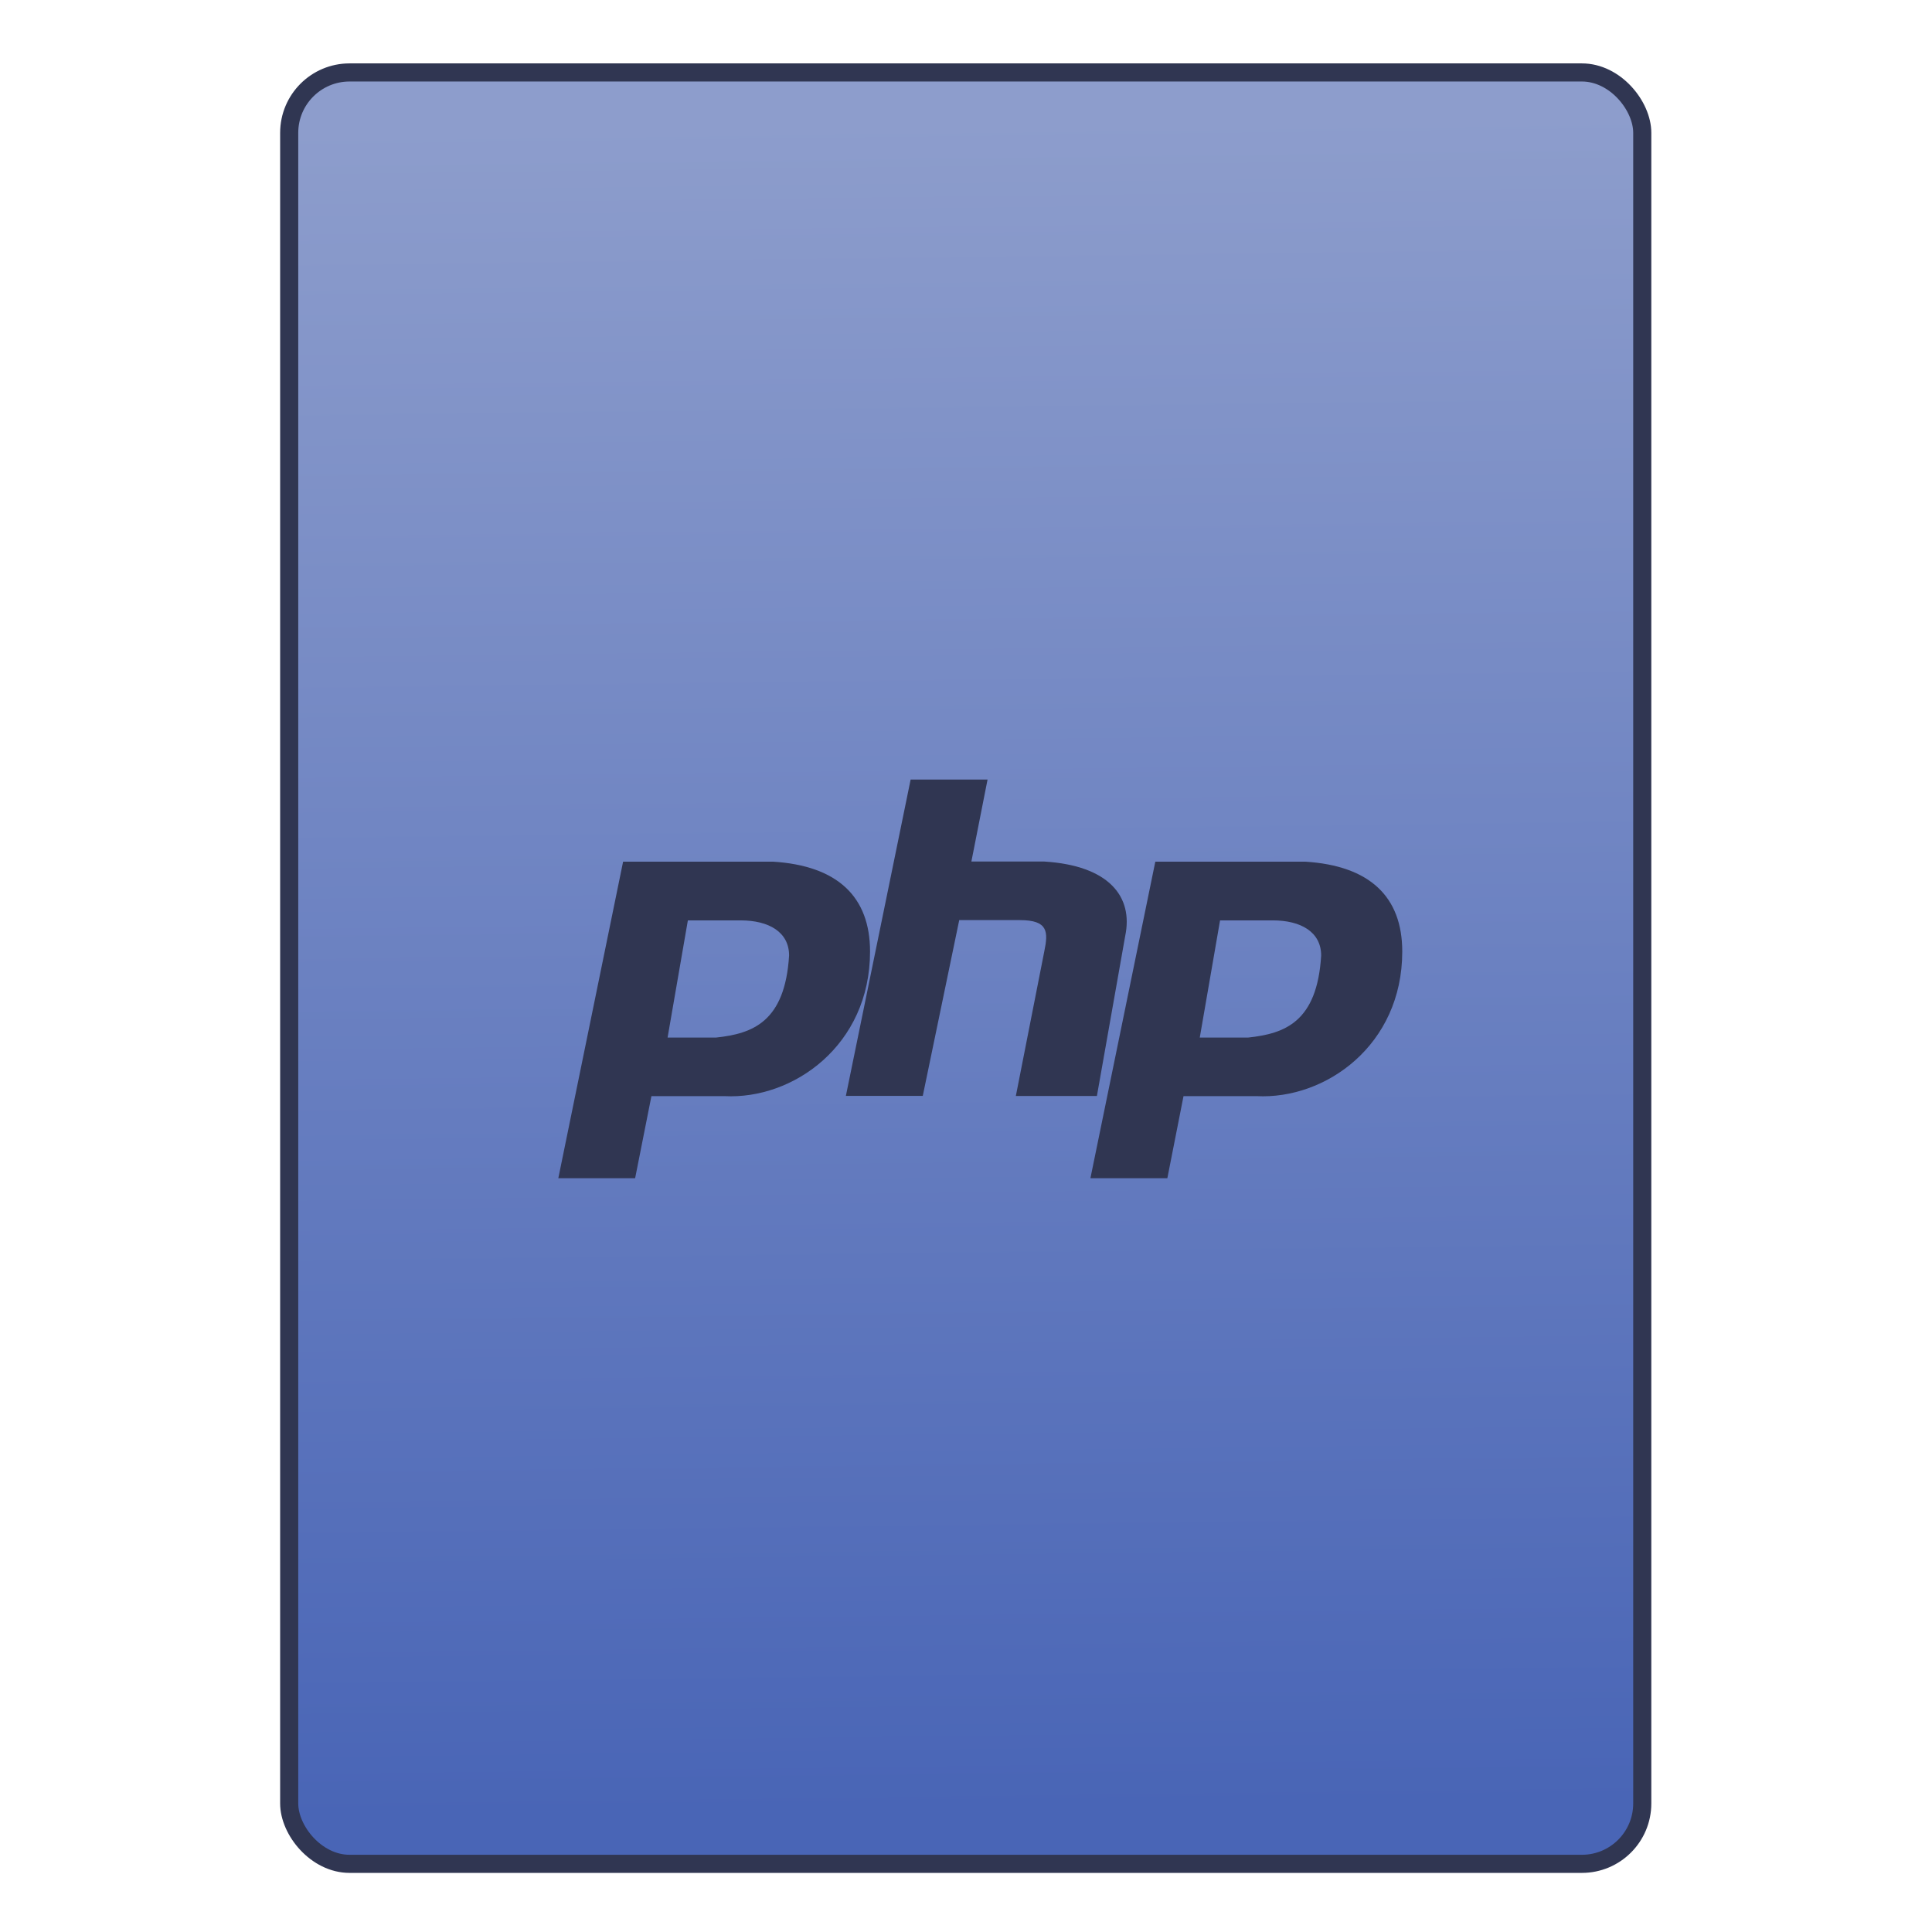 <?xml version="1.0" encoding="UTF-8" standalone="no"?>
<!-- Created with Inkscape (http://www.inkscape.org/) -->

<svg
   xmlns:osb="http://www.openswatchbook.org/uri/2009/osb"
   xmlns:dc="http://purl.org/dc/elements/1.1/"
   xmlns:cc="http://creativecommons.org/ns#"
   xmlns:rdf="http://www.w3.org/1999/02/22-rdf-syntax-ns#"
   xmlns:svg="http://www.w3.org/2000/svg"
   xmlns="http://www.w3.org/2000/svg"
   xmlns:xlink="http://www.w3.org/1999/xlink"
   xmlns:sodipodi="http://sodipodi.sourceforge.net/DTD/sodipodi-0.dtd"
   xmlns:inkscape="http://www.inkscape.org/namespaces/inkscape"
   width="32"
   height="32"
   id="svg5453"
   version="1.1"
   inkscape:version="0.91 r13725"
   sodipodi:docname="application-x-php.svg">
  <defs
     id="defs5455">
    <linearGradient
       inkscape:collect="always"
       xlink:href="#linearGradient4531-1"
       id="linearGradient4781"
       x1="451.686"
       y1="556.789"
       x2="451.343"
       y2="528.789"
       gradientUnits="userSpaceOnUse" />
    <linearGradient
       id="linearGradient4207"
       osb:paint="gradient">
      <stop
         style="stop-color:#3498db;stop-opacity:1;"
         offset="0"
         id="stop3371" />
      <stop
         style="stop-color:#3498db;stop-opacity:0;"
         offset="1"
         id="stop3373" />
    </linearGradient>
    <linearGradient
       id="linearGradient4422">
      <stop
         id="stop4424"
         offset="0"
         style="stop-color:#546096;stop-opacity:1" />
      <stop
         id="stop4426"
         offset="1"
         style="stop-color:#929cc8;stop-opacity:1" />
    </linearGradient>
    <clipPath
       id="clipPath-448465917-2">
      <g
         transform="translate(0,-1004.362)"
         id="g4220-8">
        <path
           d="m -24,13 c 0,1.105 -0.672,2 -1.5,2 -0.828,0 -1.5,-0.895 -1.5,-2 0,-1.105 0.672,-2 1.5,-2 0.828,0 1.5,0.895 1.5,2 z"
           transform="matrix(15.333,0,0,11.5,415,878.862)"
           id="path4222-7"
           inkscape:connector-curvature="0"
           style="fill:#1890d0" />
      </g>
    </clipPath>
    <linearGradient
       inkscape:collect="always"
       id="linearGradient4531-1">
      <stop
         style="stop-color:#4965b6;stop-opacity:1"
         offset="0"
         id="stop4533-8" />
      <stop
         style="stop-color:#8d9dcc;stop-opacity:1"
         offset="1"
         id="stop4535-2" />
    </linearGradient>
    <clipPath
       id="clipPath-448465917-2-0">
      <g
         transform="translate(0,-1004.362)"
         id="g4220-8-6">
        <path
           d="m -24,13 c 0,1.105 -0.672,2 -1.5,2 -0.828,0 -1.5,-0.895 -1.5,-2 0,-1.105 0.672,-2 1.5,-2 0.828,0 1.5,0.895 1.5,2 z"
           transform="matrix(15.333,0,0,11.5,415,878.862)"
           id="path4222-7-1"
           inkscape:connector-curvature="0"
           style="fill:#1890d0" />
      </g>
    </clipPath>
  </defs>
  <sodipodi:namedview
     id="base"
     pagecolor="#919191"
     bordercolor="#666666"
     borderopacity="1.0"
     inkscape:pageopacity="0"
     inkscape:pageshadow="2"
     inkscape:zoom="4.8272027"
     inkscape:cx="7.9227412"
     inkscape:cy="-9.7036192"
     inkscape:document-units="px"
     inkscape:current-layer="g4240"
     showgrid="false"
     fit-margin-top="0"
     fit-margin-left="0"
     fit-margin-right="0"
     fit-margin-bottom="0"
     inkscape:window-width="1366"
     inkscape:window-height="633"
     inkscape:window-x="0"
     inkscape:window-y="33"
     inkscape:window-maximized="1"
     inkscape:showpageshadow="false"
     borderlayer="true"
     showguides="false"
     inkscape:guide-bbox="true"
     inkscape:object-nodes="true"
     inkscape:snap-bbox="true">
    <inkscape:grid
       type="xygrid"
       id="grid4063" />
    <sodipodi:guide
       position="17,5"
       orientation="0,28"
       id="guide4169" />
    <sodipodi:guide
       position="30,2"
       orientation="-28,0"
       id="guide4171" />
    <sodipodi:guide
       position="30,30"
       orientation="0,-28"
       id="guide4173" />
    <sodipodi:guide
       position="2,30"
       orientation="28,0"
       id="guide4181" />
    <sodipodi:guide
       position="16,30"
       orientation="0,-14"
       id="guide4187" />
    <sodipodi:guide
       position="5,30"
       orientation="28,0"
       id="guide4143" />
    <sodipodi:guide
       position="5,2"
       orientation="0,22"
       id="guide4145" />
    <sodipodi:guide
       position="27,2"
       orientation="-28,0"
       id="guide4147" />
    <sodipodi:guide
       position="27,30"
       orientation="0,-22"
       id="guide4149" />
    <sodipodi:guide
       position="27,30"
       orientation="0,-7"
       id="guide4155" />
    <sodipodi:guide
       position="27,23"
       orientation="-7,-1e-05"
       id="guide4162" />
    <sodipodi:guide
       position="24,27"
       orientation="0,1"
       id="guide3378" />
  </sodipodi:namedview>
  <g
     inkscape:label="Capa 1"
     inkscape:groupmode="layer"
     id="layer1"
     transform="translate(-384.571,-515.798)">
    <g
       transform="translate(392.571,-514.564)"
       id="layer1-7"
       inkscape:label="Capa 1"
       style="fill:#ffffff;fill-opacity:1" />
    <g
       id="g4240"
       transform="translate(341.797,500.252)">
      <g
         inkscape:transform-center-y="-9.4924686"
         inkscape:transform-center-x="5.4653607"
         inkscape:label="Capa 1"
         id="layer1-1"
         transform="translate(-392.988,-511.278)"
         style="stroke:#0b3969;stroke-opacity:1">
        <g
           id="layer1-3"
           inkscape:label="Capa 1"
           transform="translate(0.42,0.035)"
           style="stroke:#0b3969;stroke-opacity:1">
          <rect
             style="opacity:1;fill:url(#linearGradient4781);fill-opacity:1;fill-rule:evenodd;stroke:#303652;stroke-width:0.3;stroke-linecap:round;stroke-linejoin:miter;stroke-miterlimit:4;stroke-dasharray:none;stroke-dashoffset:0;stroke-opacity:1"
             id="rect4266"
             width="22.411"
             height="29.671"
             x="440.132"
             y="527.989"
             ry="1" />
        </g>
        <g
           transform="translate(22.99,8.97)"
           id="layer1-5"
           inkscape:label="Capa 1"
           style="stroke:#0b3969;stroke-opacity:1">
          <g
             style="fill:#ffffff;fill-opacity:1;stroke:#0b3969;stroke-opacity:1"
             inkscape:label="Capa 1"
             id="layer1-7-4"
             transform="translate(392.571,-514.564)" />
        </g>
        <g
           transform="translate(432.809,518.464)"
           id="g4186"
           style="stroke:#0b3969;stroke-opacity:1">
          <g
             transform="translate(-509.707,-515.647)"
             id="layer1-4"
             inkscape:label="Capa 1"
             inkscape:transform-center-x="5.4653607"
             inkscape:transform-center-y="-9.4924686"
             style="stroke:#0b3969;stroke-opacity:1">
            <g
               transform="translate(0.42,0.035)"
               inkscape:label="Capa 1"
               id="layer1-3-65"
               style="stroke:#0b3969;stroke-opacity:1" />
          </g>
        </g>
      </g>
      <g
         transform="translate(-9.052,-527.485)"
         id="layer1-796"
         inkscape:label="Capa 1">
        <g
           style="fill:#ffffff;fill-opacity:1"
           inkscape:label="Capa 1"
           id="layer1-7-1"
           transform="translate(392.571,-514.564)" />
        <g
           transform="translate(341.797,500.252)"
           id="g4240-1">
          <g
             transform="translate(-392.988,-511.278)"
             id="layer1-1-7"
             inkscape:label="Capa 1"
             inkscape:transform-center-x="5.4653607"
             inkscape:transform-center-y="-9.4924686">
            <g
               transform="translate(0.42,0.035)"
               inkscape:label="Capa 1"
               id="layer1-3-0">
              <g
                 transform="matrix(0.763,0,0,0.763,296.771,528.821)"
                 id="g4611"
                 style="fill:#0b3969;fill-opacity:1">
                <g
                   transform="translate(1.751,-0.674)"
                   id="g5046"
                   style="fill:#0b3969;fill-opacity:1">
                  <g
                     transform="translate(-3.97,4.885)"
                     id="g5686"
                     style="fill:#0b3969;fill-opacity:1">
                    <g
                       transform="translate(-392.988,-511.278)"
                       id="layer1-31"
                       inkscape:label="Capa 1"
                       inkscape:transform-center-x="5.4653607"
                       inkscape:transform-center-y="-9.4924686"
                       style="fill:#0b3969;fill-opacity:1" />
                  </g>
                  <g
                     transform="translate(-2.15,3.491)"
                     id="g6289"
                     style="fill:#0b3969;fill-opacity:1">
                    <g
                       transform="translate(-392.988,-511.278)"
                       id="layer1-77"
                       inkscape:label="Capa 1"
                       inkscape:transform-center-x="5.4653607"
                       inkscape:transform-center-y="-9.4924686"
                       style="fill:#0b3969;fill-opacity:1" />
                  </g>
                  <g
                     transform="translate(-16.396,0.494)"
                     id="g9362"
                     style="fill:#0b3969;fill-opacity:1">
                    <g
                       transform="translate(-392.988,-511.278)"
                       id="layer1-79"
                       inkscape:label="Capa 1"
                       inkscape:transform-center-x="5.4653607"
                       inkscape:transform-center-y="-9.4924686"
                       style="fill:#0b3969;fill-opacity:1">
                      <g
                         transform="translate(0.42,0.035)"
                         inkscape:label="Capa 1"
                         id="layer1-3-9"
                         style="fill:#0b3969;fill-opacity:1" />
                    </g>
                  </g>
                </g>
              </g>
            </g>
          </g>
        </g>
      </g>
      <g
         transform="matrix(0.438,0,0,0.438,-119.976,-197.616)"
         id="layer1-18"
         inkscape:label="Capa 1"
         style="fill:#303652;fill-opacity:1">
        <g
           transform="matrix(0.09,0,0,0.09,438.336,482.077)"
           id="g4207"
           style="fill:#303652;fill-opacity:1">
          <g
             transform="matrix(1.204,0,0,1.204,-42.995,-139.038)"
             id="g4571"
             style="fill:#303652;fill-opacity:1">
            <g
               inkscape:label="Capa 1"
               id="layer1-5-6"
               transform="matrix(9.206,0,0,9.206,-4262.747,-3635.204)"
               style="fill:#303652;fill-opacity:1">
              <g
                 id="g4207-8"
                 transform="matrix(0.09,0,0,0.09,438.336,482.077)"
                 style="fill:#303652;fill-opacity:1">
                <g
                   id="g4571-5"
                   transform="matrix(1.204,0,0,1.204,63.521,-89.411)"
                   style="fill:#303652;fill-opacity:1">
                  <g
                     inkscape:label="Capa 1"
                     id="layer1-9"
                     transform="matrix(15.075,0,0,15.075,-6218.922,-8263.619)"
                     style="fill:#303652;fill-opacity:1">
                    <circle
                       r="0"
                       cy="531.798"
                       cx="400.571"
                       id="ellipse4233"
                       style="opacity:1;fill:#303652;fill-opacity:1;stroke:none;stroke-width:4;stroke-miterlimit:4;stroke-dasharray:none;stroke-dashoffset:0;stroke-opacity:1" />
                  </g>
                </g>
              </g>
            </g>
            <g
               inkscape:label="Capa 1"
               id="layer1-4-1"
               transform="matrix(9.206,0,0,9.206,-4388.458,-4368.38)"
               style="display:inline;fill:#303652;fill-opacity:1" />
            <g
               transform="translate(-14.074,-2.011)"
               id="g5299"
               style="fill:#303652;fill-opacity:1">
              <g
                 transform="matrix(0.959,0,0,0.959,-17.711,32.814)"
                 id="g4724"
                 style="fill:#303652;fill-opacity:1">
                <g
                   id="g6482"
                   transform="translate(107.069,39.919)"
                   style="fill:#303652;fill-opacity:1">
                  <g
                     transform="translate(2.9510586e-6,-0.879)"
                     id="g4224"
                     style="fill:#303652;fill-opacity:1">
                    <g
                       id="g5856"
                       transform="matrix(0.948,0,0,0.948,-4.647,6.824)"
                       style="fill:#303652;fill-opacity:1" />
                    <g
                       transform="matrix(1.051,0,0,1.051,16.46,-22.65)"
                       id="g4222"
                       style="fill:#303652;fill-opacity:1">
                      <g
                         transform="matrix(1.017,0,0,1.017,5.29,-7.418)"
                         id="g5290"
                         style="fill:#303652;fill-opacity:1">
                        <g
                           id="g4235"
                           transform="matrix(1.243,0,0,1.243,82.651,-144.233)"
                           style="fill:#303652;fill-opacity:1;stroke:none;stroke-width:15.27;stroke-miterlimit:4;stroke-dasharray:none">
                          <g
                             style="fill:#303652;fill-opacity:1;stroke:none;stroke-width:1.736;stroke-miterlimit:4;stroke-dasharray:none"
                             inkscape:label="Capa 1"
                             id="layer1-14"
                             transform="matrix(8.797,0,0,8.797,-3865.87,-4050.798)">
                            <g
                               style="fill:#303652;fill-opacity:1;stroke:none;stroke-width:1.034;stroke-miterlimit:4;stroke-dasharray:none"
                               transform="matrix(1.678,0,0,1.678,-263.919,-368.65)"
                               id="layer1-1-6"
                               inkscape:label="Capa 1">
                              <path
                                 cx="396.619"
                                 cy="526.612"
                                 r="13.408"
                                 id="path4693"
                                 style="opacity:1;fill:#303652;fill-opacity:1;stroke:none;stroke-width:1.034;stroke-linecap:round;stroke-linejoin:round;stroke-miterlimit:4;stroke-dasharray:none;stroke-opacity:1"
                                 inkscape:connector-curvature="0"
                                 d="" />
                            </g>
                            <g
                               transform="matrix(1.091,0,0,1.091,-87.783,-57.812)"
                               id="layer1-8"
                               inkscape:label="Capa 1"
                               style="fill:#303652;fill-opacity:1;stroke:none;stroke-width:1.591;stroke-miterlimit:4;stroke-dasharray:none" />
                          </g>
                        </g>
                        <g
                           style="fill:#303652;fill-opacity:1"
                           id="g4254"
                           transform="matrix(9.992,0,0,9.992,-565.811,219.276)">
                          <g
                             style="fill:#303652;fill-opacity:1"
                             clip-path="url(#clipPath-448465917-2-0)"
                             id="g4256">
                            <!-- color: #5f88b8 -->
                            <g
                               style="fill:#303652;fill-opacity:1"
                               id="g4258">
                              <path
                                 style="fill:#303652;fill-opacity:1;fill-rule:evenodd;stroke:none"
                                 inkscape:connector-curvature="0"
                                 d="m 10,29.801 2.207,-10.785 5.105,0 c 2.207,0.137 3.309,1.199 3.309,3.063 0,3.195 -2.621,5.05 -4.965,4.926 l -2.484,0 -0.555,2.797 -2.621,0 m 3.727,-4.793 0.691,-3.992 1.793,0 c 0.969,0 1.656,0.398 1.656,1.199 -0.141,2.262 -1.242,2.66 -2.484,2.793 m -1.656,0"
                                 id="path4260" />
                              <path
                                 style="fill:#303652;fill-opacity:1;fill-rule:nonzero;stroke:none"
                                 inkscape:connector-curvature="0"
                                 d="m 19.797,27 2.207,-10.781 2.621,0 -0.551,2.793 2.484,0 c 2.207,0.137 3.035,1.199 2.758,2.531 L 28.351,27 l -2.762,0 0.969,-4.926 c 0.137,-0.664 0.137,-1.066 -0.832,-1.066 l -2.066,0 -1.242,5.988 -2.621,0 m 0,0.004"
                                 id="path4262" />
                              <path
                                 style="fill:#303652;fill-opacity:1;fill-rule:evenodd;stroke:none"
                                 inkscape:connector-curvature="0"
                                 d="m 28.13,29.801 2.211,-10.785 5.105,0 c 2.207,0.137 3.309,1.199 3.309,3.063 0,3.195 -2.621,5.05 -4.969,4.926 l -2.484,0 -0.551,2.797 m 1.105,-4.793 0.691,-3.992 1.793,0 c 0.965,0 1.652,0.398 1.652,1.199 -0.137,2.262 -1.238,2.66 -2.484,2.793 m -1.652,0"
                                 id="path4264" />
                            </g>
                          </g>
                        </g>
                      </g>
                      <g
                         inkscape:label="Capa 1"
                         id="layer1-40"
                         transform="matrix(9.129,0,0,9.129,-846.216,-9095.717)"
                         style="fill:#303652;fill-opacity:1" />
                    </g>
                  </g>
                </g>
              </g>
            </g>
          </g>
        </g>
      </g>
    </g>
  </g>
</svg>
